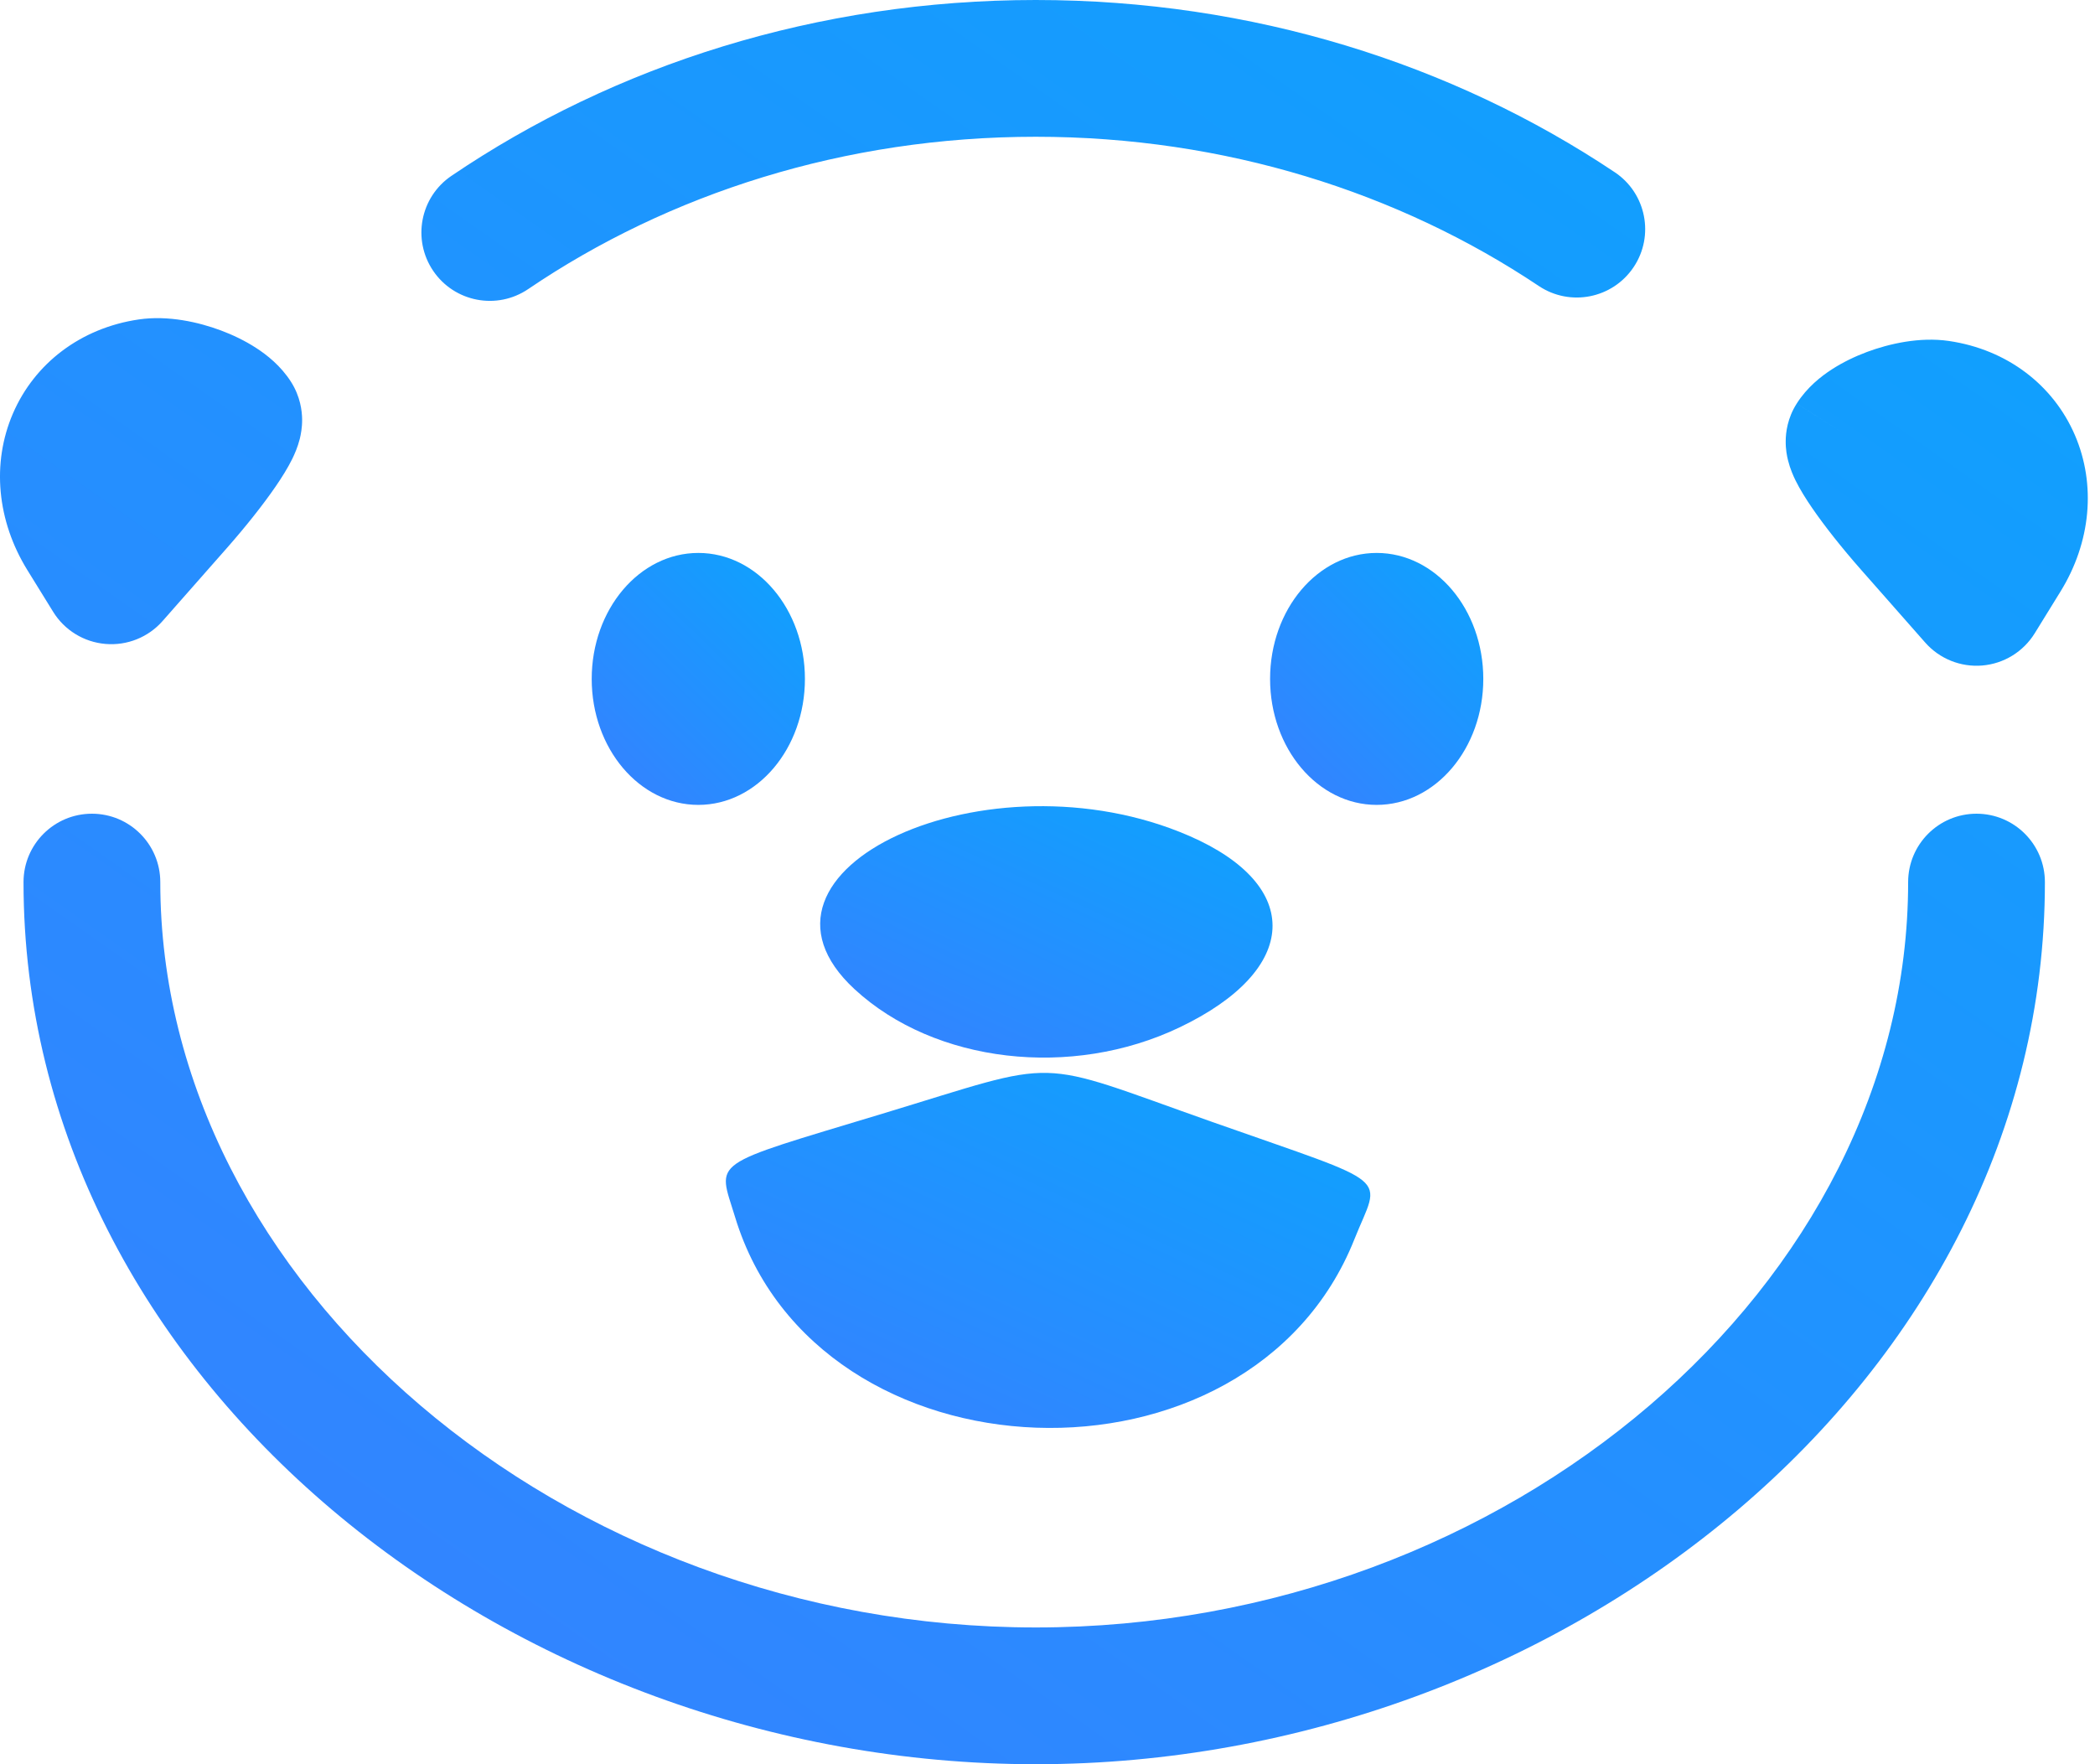 <svg width="57" height="48" viewBox="0 0 57 48" fill="none" xmlns="http://www.w3.org/2000/svg">
<path d="M52.023 14.261C51.059 13.166 50.353 12.138 50.456 11.977C50.774 11.475 52.02 11.011 52.757 11.118C54.693 11.401 55.548 13.385 54.479 15.117L53.777 16.253L52.023 14.261Z" fill="url(#paint0_linear)"/>
<path fill-rule="evenodd" clip-rule="evenodd" d="M28.181 3.721C22.974 3.721 18.193 5.273 14.371 7.865C13.52 8.442 12.363 8.22 11.786 7.369C11.21 6.519 11.431 5.362 12.282 4.785C16.724 1.773 22.233 0 28.181 0C34.065 0 39.519 1.734 43.935 4.687C44.789 5.258 45.019 6.414 44.447 7.268C43.876 8.122 42.721 8.352 41.867 7.781C38.066 5.239 33.332 3.721 28.181 3.721ZM7.92 10.392C7.638 9.949 7.255 9.652 6.972 9.469C6.665 9.269 6.33 9.11 6.006 8.989C5.411 8.767 4.579 8.574 3.779 8.691C2.197 8.922 0.939 9.887 0.351 11.252C-0.231 12.604 -0.082 14.171 0.743 15.508L1.445 16.644C1.754 17.146 2.284 17.471 2.871 17.52C3.458 17.57 4.035 17.339 4.424 16.896L6.178 14.905L6.178 14.905C6.696 14.316 7.163 13.726 7.5 13.235C7.663 12.998 7.829 12.735 7.954 12.481C8.012 12.361 8.099 12.169 8.157 11.939C8.185 11.823 8.223 11.635 8.22 11.405C8.217 11.184 8.174 10.793 7.92 10.392M50.798 9.575C51.394 9.354 52.226 9.16 53.025 9.277C54.607 9.508 55.865 10.474 56.453 11.838C57.035 13.191 56.887 14.757 56.061 16.094L55.36 17.23C55.05 17.732 54.521 18.057 53.933 18.107C53.346 18.156 52.77 17.925 52.38 17.482L50.626 15.491L50.626 15.491C50.108 14.902 49.641 14.312 49.304 13.821C49.141 13.584 48.975 13.321 48.85 13.067C48.792 12.948 48.705 12.755 48.648 12.525C48.619 12.409 48.581 12.222 48.585 11.992C48.587 11.77 48.63 11.379 48.885 10.979L50.415 11.951L48.884 10.979C48.885 10.979 48.885 10.979 48.885 10.979C49.166 10.536 49.55 10.238 49.832 10.055C50.14 9.855 50.474 9.696 50.798 9.575ZM2.501 22.139C3.528 22.139 4.361 22.972 4.361 24C4.361 34.926 15.29 44.279 28.181 44.279C41.063 44.279 51.916 34.933 51.916 24C51.916 22.972 52.749 22.139 53.776 22.139C54.804 22.139 55.637 22.972 55.637 24C55.637 37.521 42.542 48 28.181 48C13.828 48 0.64 37.528 0.64 24C0.64 22.972 1.473 22.139 2.501 22.139Z" fill="url(#paint1_linear)"/>
<path d="M32.101 27.949C35.364 26.387 35.474 24.097 32.353 22.741C26.898 20.372 19.727 23.66 23.251 26.914C25.43 28.926 29.152 29.362 32.101 27.949Z" fill="url(#paint2_linear)"/>
<path d="M36.848 33.722C37.562 31.926 38.017 32.302 32.986 30.527C28.014 28.772 28.982 28.796 24.008 30.301C19.226 31.749 19.522 31.541 20 33.114C22.228 40.44 34.005 40.865 36.848 33.722Z" fill="url(#paint3_linear)"/>
<path d="M21.9 18.472C21.9 20.365 20.602 21.899 19 21.899C17.398 21.899 16.099 20.365 16.099 18.472C16.099 16.578 17.398 15.044 19 15.044C20.602 15.044 21.9 16.578 21.9 18.472Z" fill="url(#paint4_linear)"/>
<path d="M40.357 18.472C40.357 20.365 39.058 21.899 37.456 21.899C35.855 21.899 34.556 20.365 34.556 18.472C34.556 16.578 35.855 15.044 37.456 15.044C39.058 15.044 40.357 16.578 40.357 18.472Z" fill="url(#paint5_linear)"/>
<defs>
<linearGradient id="paint0_linear" x1="59.589" y1="-15.458" x2="9.331" y2="56.863" gradientUnits="userSpaceOnUse">
<stop stop-color="#00ADFE"/>
<stop offset="1" stop-color="#3B7DFF"/>
</linearGradient>
<linearGradient id="paint1_linear" x1="61.775" y1="-18.774" x2="7.051" y2="58.962" gradientUnits="userSpaceOnUse">
<stop stop-color="#00ADFE"/>
<stop offset="1" stop-color="#3B7DFF"/>
</linearGradient>
<linearGradient id="paint2_linear" x1="35.724" y1="19.289" x2="29.352" y2="32.906" gradientUnits="userSpaceOnUse">
<stop stop-color="#00ADFE"/>
<stop offset="1" stop-color="#3B7DFF"/>
</linearGradient>
<linearGradient id="paint3_linear" x1="38.846" y1="25.455" x2="29.898" y2="44.744" gradientUnits="userSpaceOnUse">
<stop stop-color="#00ADFE"/>
<stop offset="1" stop-color="#3B7DFF"/>
</linearGradient>
<linearGradient id="paint4_linear" x1="22.408" y1="12.363" x2="14.107" y2="20.794" gradientUnits="userSpaceOnUse">
<stop stop-color="#00ADFE"/>
<stop offset="1" stop-color="#3B7DFF"/>
</linearGradient>
<linearGradient id="paint5_linear" x1="40.864" y1="12.363" x2="32.563" y2="20.794" gradientUnits="userSpaceOnUse">
<stop stop-color="#00ADFE"/>
<stop offset="1" stop-color="#3B7DFF"/>
</linearGradient>
</defs>
</svg>

